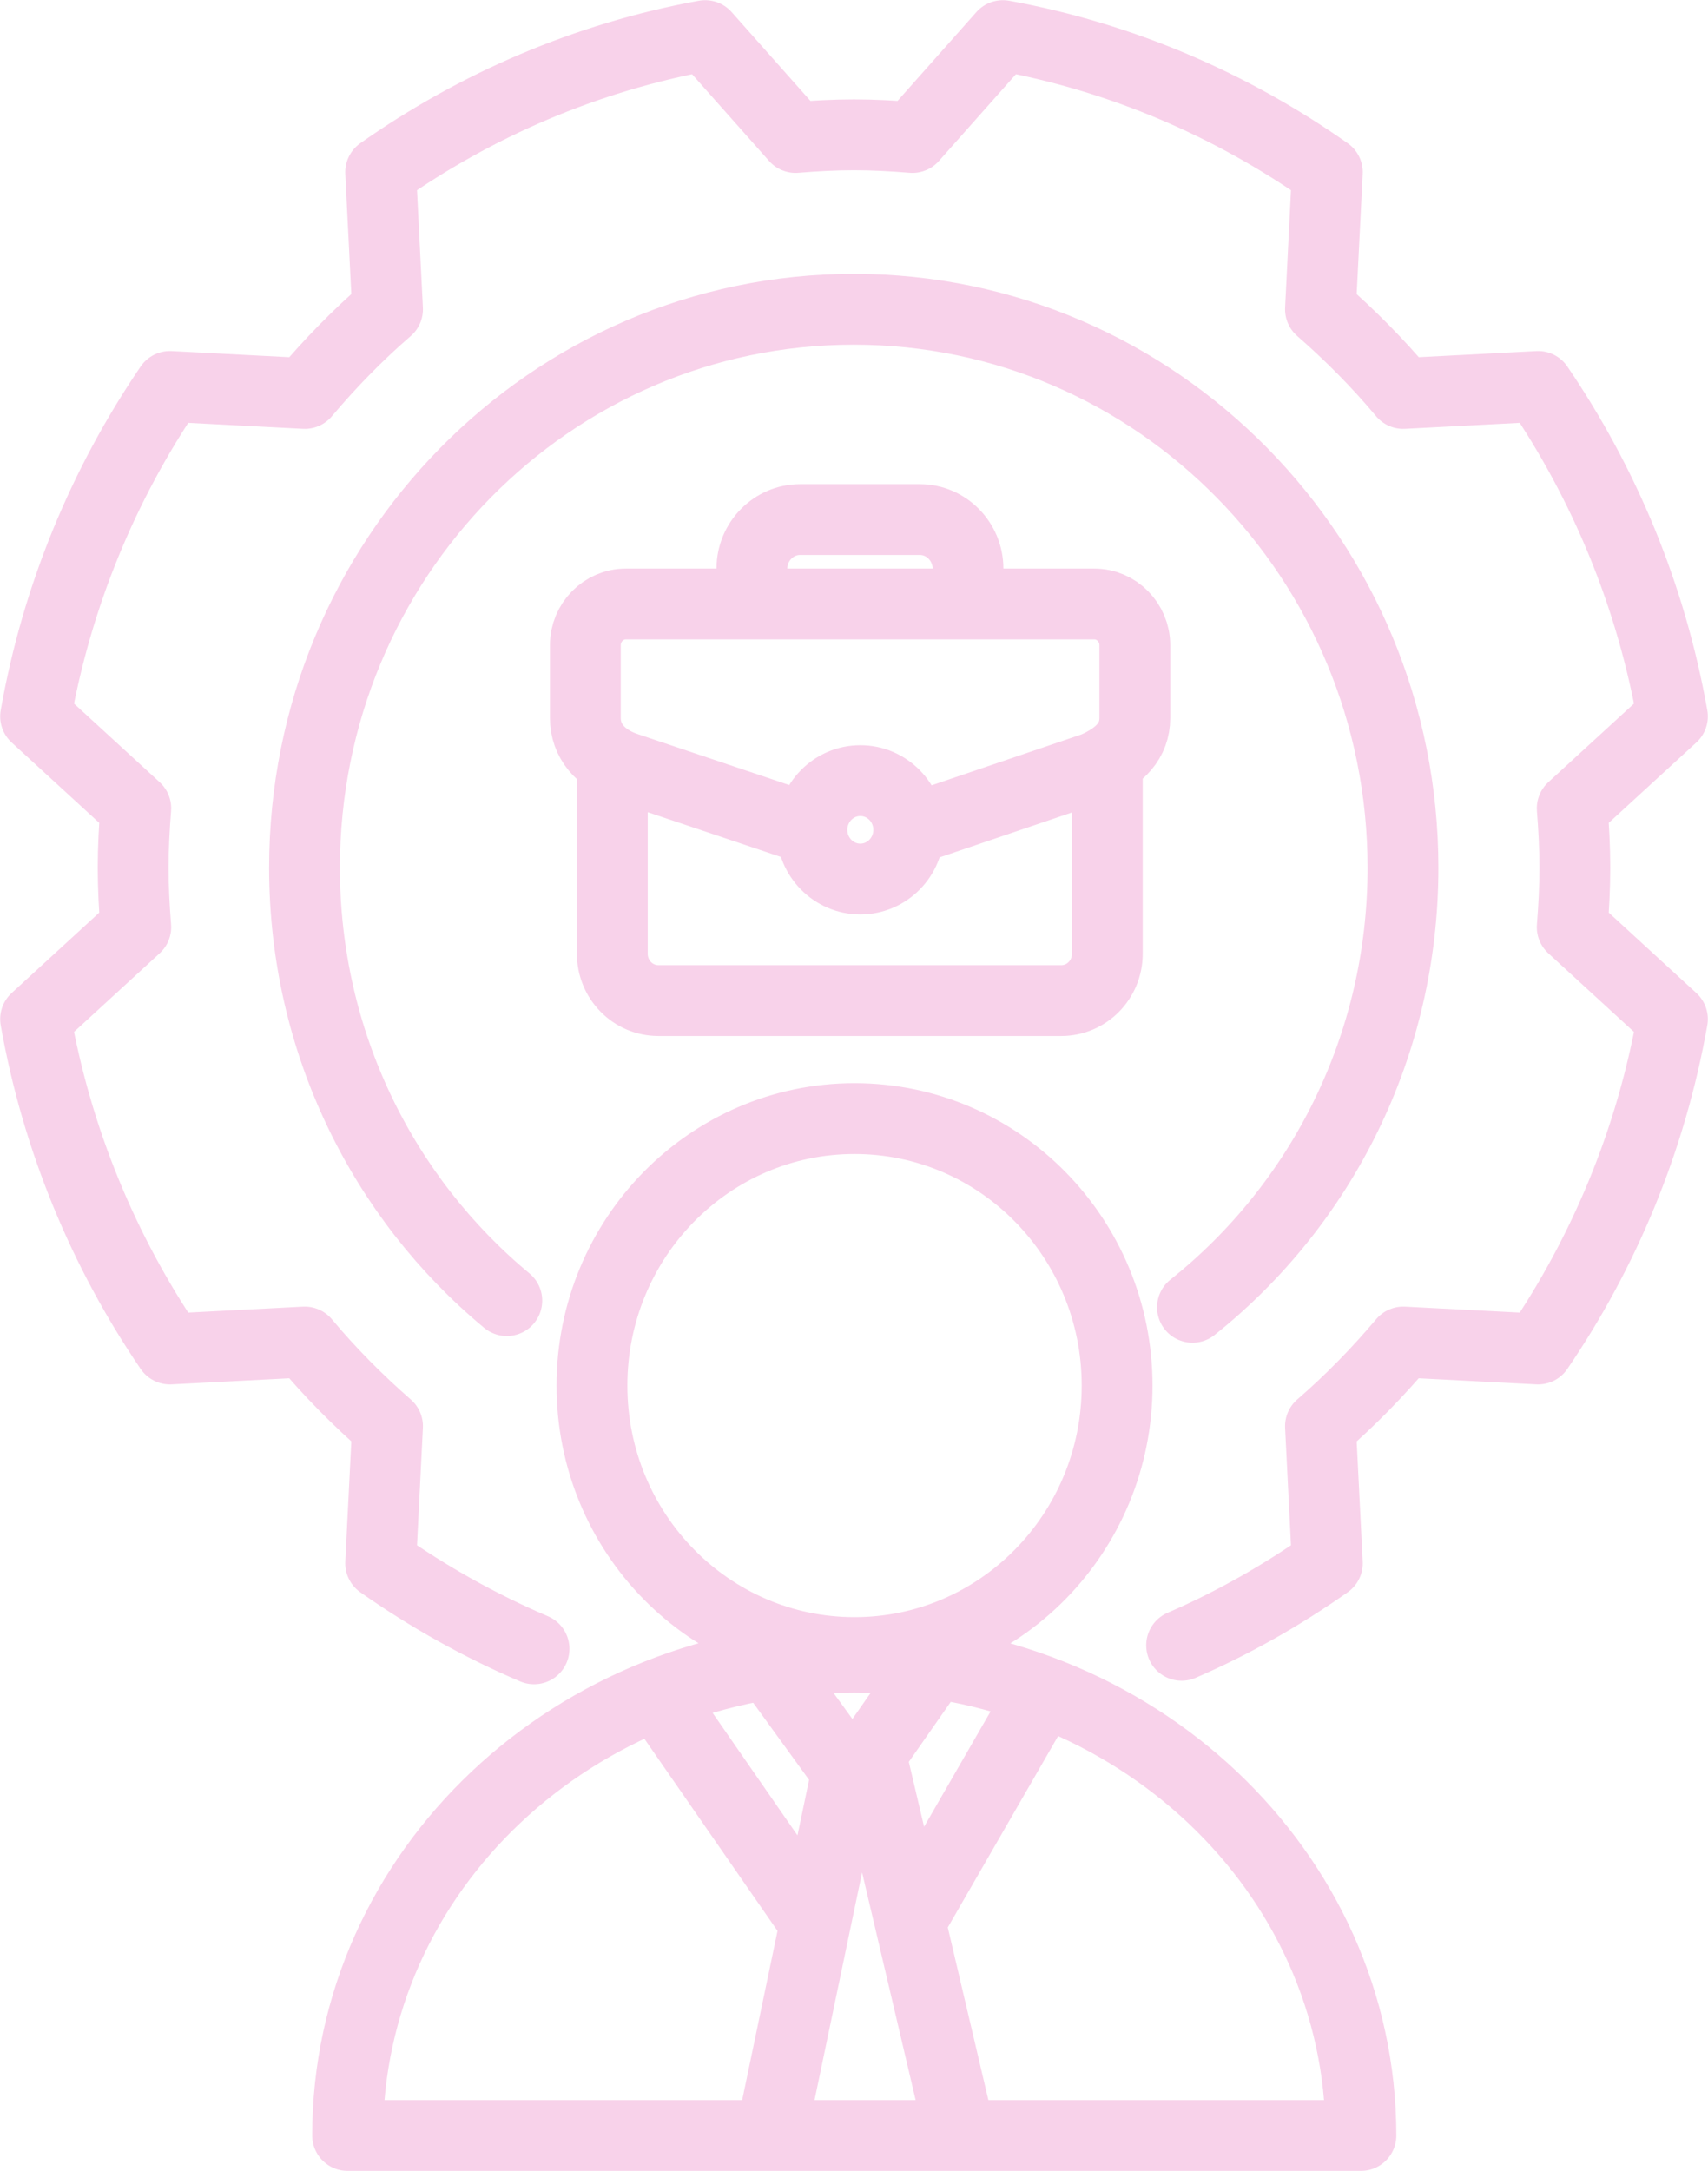 <svg width="48" height="61" viewBox="0 0 48 61" fill="none" xmlns="http://www.w3.org/2000/svg">
<path d="M14.243 36.544C10.772 33.665 8.558 29.284 8.558 24.381C8.558 15.716 15.469 8.69 23.993 8.69C32.516 8.69 39.428 15.716 39.428 24.381C39.428 29.397 37.116 33.862 33.512 36.732M33.207 46.228C34.657 45.601 36.024 44.823 37.302 43.924L37.109 40.072C37.949 39.346 38.721 38.553 39.435 37.707L43.225 37.903C45.083 35.176 46.398 32.033 47 28.634L44.184 26.05C44.228 25.499 44.258 24.94 44.258 24.381C44.258 23.822 44.228 23.263 44.184 22.711L47 20.128C46.398 16.728 45.083 13.586 43.225 10.858L39.435 11.055C38.721 10.201 37.941 9.416 37.109 8.69L37.302 4.838C34.619 2.949 31.528 1.612 28.184 1L25.642 3.863C25.1 3.818 24.55 3.788 24 3.788C23.45 3.788 22.9 3.818 22.358 3.863L19.816 1C16.472 1.612 13.381 2.949 10.698 4.838L10.891 8.69C10.051 9.416 9.279 10.209 8.565 11.055L4.775 10.858C2.917 13.586 1.602 16.728 1 20.128L3.816 22.711C3.772 23.263 3.742 23.822 3.742 24.381C3.742 24.94 3.772 25.499 3.816 26.05L1 28.634C1.602 32.026 2.917 35.176 4.775 37.903L8.565 37.707C9.279 38.561 10.059 39.346 10.891 40.072L10.698 43.924C12.043 44.868 13.485 45.677 15.008 46.327M31.119 21.533V26.798C31.119 27.524 30.54 28.113 29.826 28.113H18.501C17.787 28.113 17.208 27.524 17.208 26.798V21.397M25.59 23.316L30.755 21.563C31.483 21.246 31.892 20.808 31.892 20.173V18.126C31.892 17.491 31.379 16.97 30.755 16.97H17.587C16.962 16.97 16.45 17.491 16.45 18.126V20.173C16.45 20.808 16.866 21.314 17.587 21.563L22.804 23.316M21.131 16.962V15.973C21.131 15.217 21.741 14.598 22.484 14.598H25.85C26.593 14.598 27.203 15.217 27.203 15.973V16.902M21.548 46.674L23.97 50.013L26.215 46.802M26.921 59.713L24.528 49.545M21.674 59.962L23.851 49.545M25.754 53.692L29.187 47.739M22.804 53.881L18.479 47.641M25.538 23.316C25.538 24.079 24.929 24.698 24.178 24.698C23.427 24.698 22.818 24.079 22.818 23.316C22.818 22.552 23.427 21.933 24.178 21.933C24.929 21.933 25.538 22.552 25.538 23.316ZM31.394 38.931C31.394 43.074 28.09 46.432 24.015 46.432C19.939 46.432 16.636 43.074 16.636 38.931C16.636 34.788 19.939 31.429 24.015 31.429C28.09 31.429 31.394 34.788 31.394 38.931ZM38.246 60C38.246 52.582 31.87 46.561 24.007 46.561C16.145 46.561 9.769 52.574 9.769 60H38.246Z" stroke="#F8D2EA" stroke-width="1.99" stroke-linecap="round" stroke-linejoin="round"/>
</svg>
